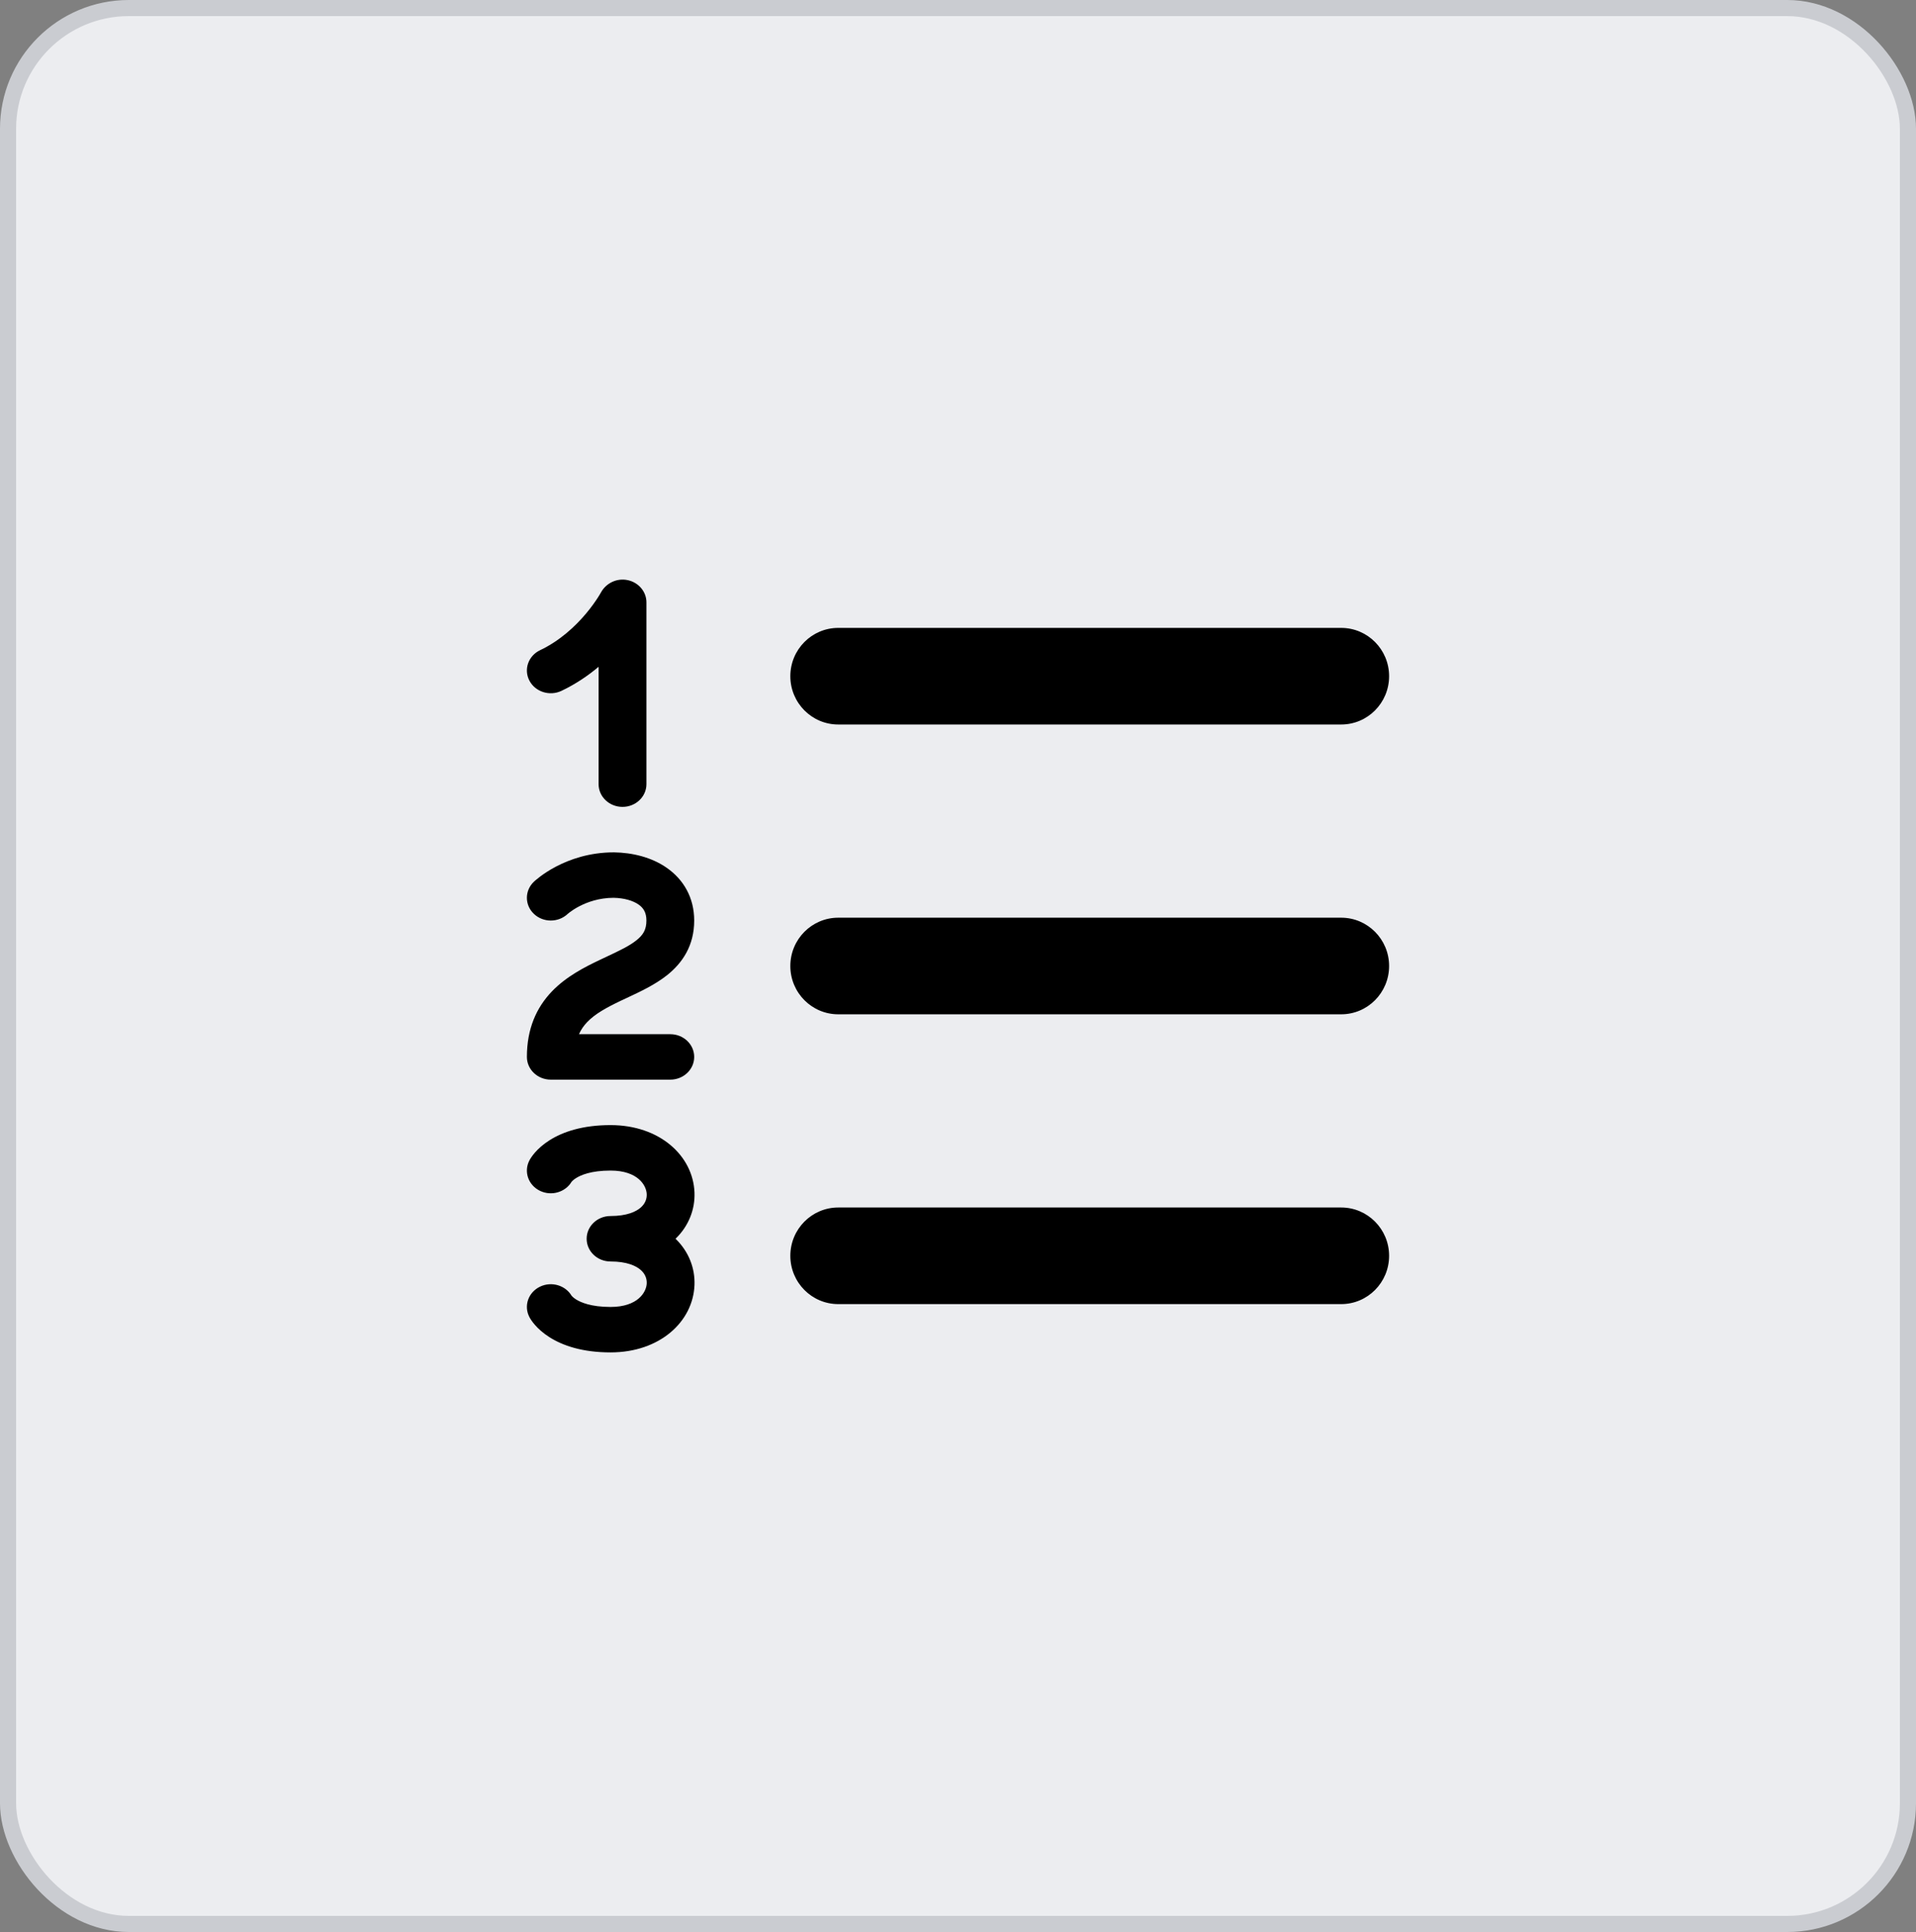 <svg width="119" height="120" viewBox="0 0 119 120" fill="none" xmlns="http://www.w3.org/2000/svg">
<rect x="0" y="0" width="119" height="120" fill="#808080" stroke="none"/>
<rect x="0.5" y="0.5" width="118" height="119" rx="7.5" fill="#ECEDF0" stroke="#CACCD1"/>
<path fill-rule="evenodd" clip-rule="evenodd" d="M39.004 36.037C39.674 36.188 40.148 36.757 40.148 37.411V48.706C40.148 49.485 39.483 50.117 38.663 50.117C37.843 50.117 37.178 49.485 37.178 48.706V41.416C36.531 41.96 35.764 42.486 34.873 42.91C34.14 43.258 33.248 42.975 32.882 42.278C32.515 41.581 32.812 40.733 33.546 40.384C34.774 39.8 35.729 38.904 36.391 38.118C36.717 37.729 36.961 37.381 37.12 37.135C37.194 37.021 37.266 36.906 37.331 36.788C37.652 36.211 38.325 35.885 39.004 36.037ZM33.16 56.763C32.58 56.212 32.58 55.318 33.159 54.766L33.163 54.763L33.167 54.759L33.177 54.749L33.205 54.724C33.226 54.705 33.254 54.681 33.287 54.652C33.354 54.595 33.446 54.52 33.562 54.434C33.792 54.262 34.12 54.041 34.539 53.822C35.375 53.384 36.598 52.941 38.12 52.941L38.145 52.941C39.256 52.959 40.462 53.233 41.431 53.916C42.455 54.636 43.116 55.752 43.116 57.176C43.116 58.723 42.397 59.805 41.422 60.577C40.677 61.168 39.724 61.613 38.946 61.975L38.946 61.975L38.944 61.977C38.819 62.035 38.699 62.091 38.584 62.145C37.66 62.585 36.959 62.972 36.467 63.486C36.27 63.693 36.093 63.934 35.959 64.236H41.632C42.452 64.236 43.116 64.868 43.116 65.647C43.116 66.427 42.45 67.059 41.63 67.059H34.209C33.389 67.059 32.725 66.427 32.725 65.647C32.725 63.899 33.316 62.586 34.27 61.587C35.17 60.646 36.325 60.063 37.257 59.62C37.406 59.549 37.55 59.481 37.686 59.417L37.686 59.417L37.686 59.417C38.489 59.039 39.072 58.764 39.522 58.408C39.939 58.078 40.147 57.748 40.147 57.176C40.147 56.666 39.949 56.385 39.664 56.185C39.327 55.947 38.782 55.777 38.107 55.764C37.209 55.767 36.481 56.028 35.971 56.295C35.715 56.429 35.52 56.561 35.396 56.654C35.335 56.7 35.292 56.736 35.268 56.756L35.249 56.773C34.668 57.314 33.736 57.311 33.16 56.763ZM37.921 75.529C37.101 75.529 36.436 76.161 36.436 76.941C36.436 77.721 37.101 78.353 37.921 78.353C38.939 78.353 39.501 78.626 39.784 78.87C40.064 79.111 40.179 79.41 40.167 79.712C40.146 80.258 39.615 81.177 37.921 81.177C36.696 81.177 36.062 80.889 35.775 80.708C35.625 80.612 35.544 80.53 35.512 80.493L35.5 80.479C35.113 79.83 34.255 79.576 33.546 79.914C32.812 80.262 32.515 81.11 32.882 81.808L32.884 81.812L32.886 81.816L32.891 81.825L32.901 81.844L32.927 81.888C32.946 81.921 32.97 81.958 32.998 82.001C33.055 82.085 33.132 82.187 33.231 82.301C33.431 82.529 33.722 82.799 34.128 83.057C34.955 83.581 36.176 84 37.921 84C40.977 84 43.044 82.095 43.134 79.818C43.175 78.78 42.784 77.74 41.957 76.941C42.784 76.142 43.175 75.102 43.134 74.065C43.044 71.787 40.977 69.882 37.921 69.882C36.176 69.882 34.955 70.301 34.128 70.825C33.722 71.083 33.431 71.353 33.231 71.581C33.132 71.695 33.055 71.797 32.998 71.882C32.97 71.924 32.946 71.962 32.927 71.994L32.901 72.038L32.891 72.058L32.886 72.066L32.884 72.07L32.882 72.074C32.515 72.772 32.812 73.62 33.546 73.969C34.255 74.306 35.113 74.052 35.5 73.403L35.512 73.389C35.544 73.352 35.625 73.27 35.775 73.175C36.062 72.993 36.696 72.706 37.921 72.706C39.615 72.706 40.146 73.624 40.167 74.171C40.179 74.472 40.064 74.771 39.784 75.012C39.501 75.256 38.939 75.529 37.921 75.529ZM52.062 39C50.419 39 49.087 40.343 49.087 42C49.087 43.657 50.419 45 52.062 45H83.3C84.943 45 86.275 43.657 86.275 42C86.275 40.343 84.943 39 83.3 39H52.062ZM52.062 57C50.419 57 49.087 58.343 49.087 60C49.087 61.657 50.419 63 52.062 63H83.3C84.943 63 86.275 61.657 86.275 60C86.275 58.343 84.943 57 83.3 57H52.062ZM49.087 78C49.087 76.343 50.419 75 52.062 75H83.3C84.943 75 86.275 76.343 86.275 78C86.275 79.657 84.943 81 83.3 81H52.062C50.419 81 49.087 79.657 49.087 78Z" fill="black"/>
</svg>
